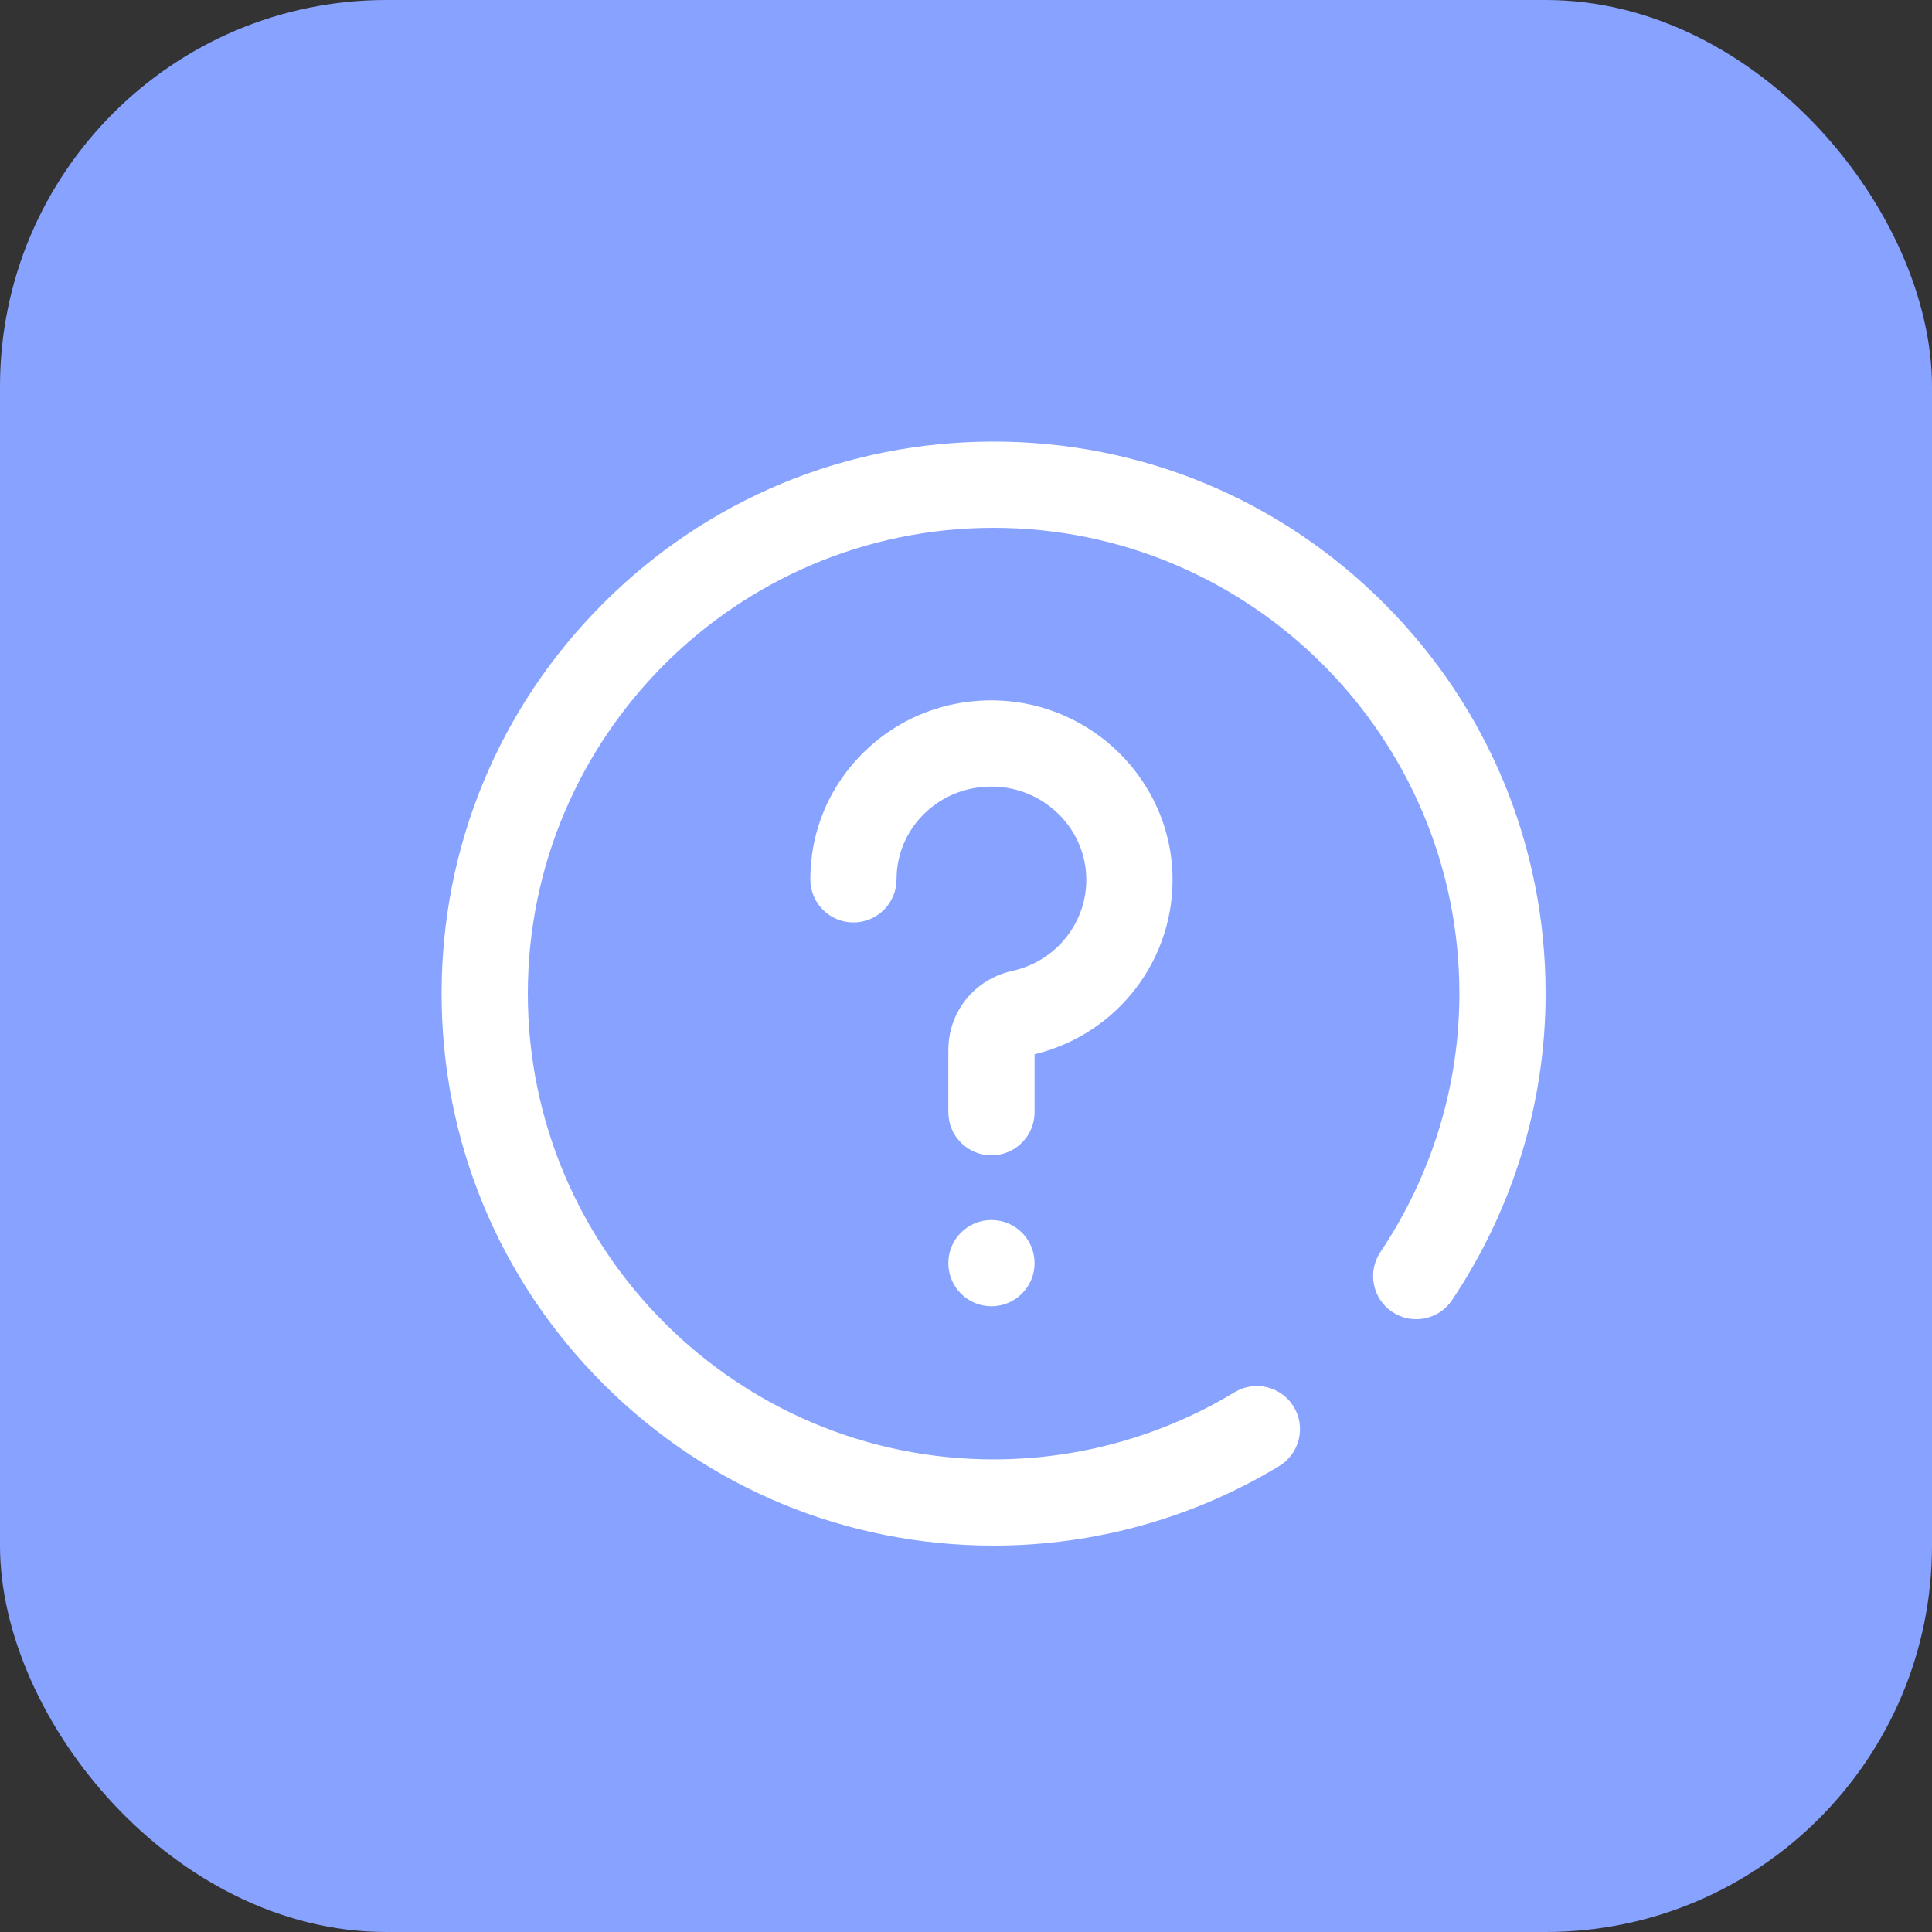 <svg width="35" height="35" viewBox="0 0 35 35" fill="none" xmlns="http://www.w3.org/2000/svg">
<rect x="0" y="0" width="35" height="35" fill="#333333" stroke="none"/>
<rect width="35" height="35" rx="7" fill="#88A2FF"/>
<path d="M17.961 23.664C17.529 23.664 17.18 23.314 17.18 22.883C17.18 22.451 17.529 22.102 17.961 22.102C18.392 22.102 18.742 22.451 18.742 22.883C18.742 23.314 18.392 23.664 17.961 23.664ZM18.742 20.148V19.099C20.253 18.734 21.299 17.363 21.24 15.814C21.175 14.126 19.79 12.754 18.088 12.69C17.178 12.655 16.319 12.981 15.669 13.607C15.031 14.222 14.68 15.046 14.68 15.93C14.68 16.361 15.029 16.711 15.461 16.711C15.893 16.711 16.242 16.361 16.242 15.93C16.242 15.475 16.424 15.05 16.753 14.732C17.094 14.404 17.547 14.233 18.029 14.251C18.92 14.285 19.645 14.997 19.678 15.874C19.71 16.69 19.146 17.412 18.338 17.589C17.656 17.739 17.18 18.328 17.18 19.023V20.148C17.18 20.58 17.529 20.93 17.961 20.93C18.392 20.93 18.742 20.58 18.742 20.148ZM23.174 26.559C23.543 26.335 23.661 25.855 23.438 25.486C23.214 25.117 22.734 24.999 22.365 25.222C21.052 26.017 19.543 26.438 18 26.438C13.348 26.438 9.562 22.652 9.562 18C9.562 13.348 13.348 9.562 18 9.562C22.652 9.562 26.438 13.348 26.438 18C26.438 19.664 25.943 21.283 25.007 22.683C24.767 23.042 24.863 23.527 25.222 23.767C25.581 24.007 26.066 23.91 26.306 23.552C27.414 21.894 28 19.974 28 18C28 15.329 26.96 12.818 25.071 10.929C23.182 9.04 20.671 8 18 8C15.329 8 12.818 9.04 10.929 10.929C9.04 12.818 8 15.329 8 18C8 20.671 9.04 23.182 10.929 25.071C12.818 26.96 15.329 28 18 28C19.829 28 21.618 27.502 23.174 26.559Z" fill="white"/>
</svg>
